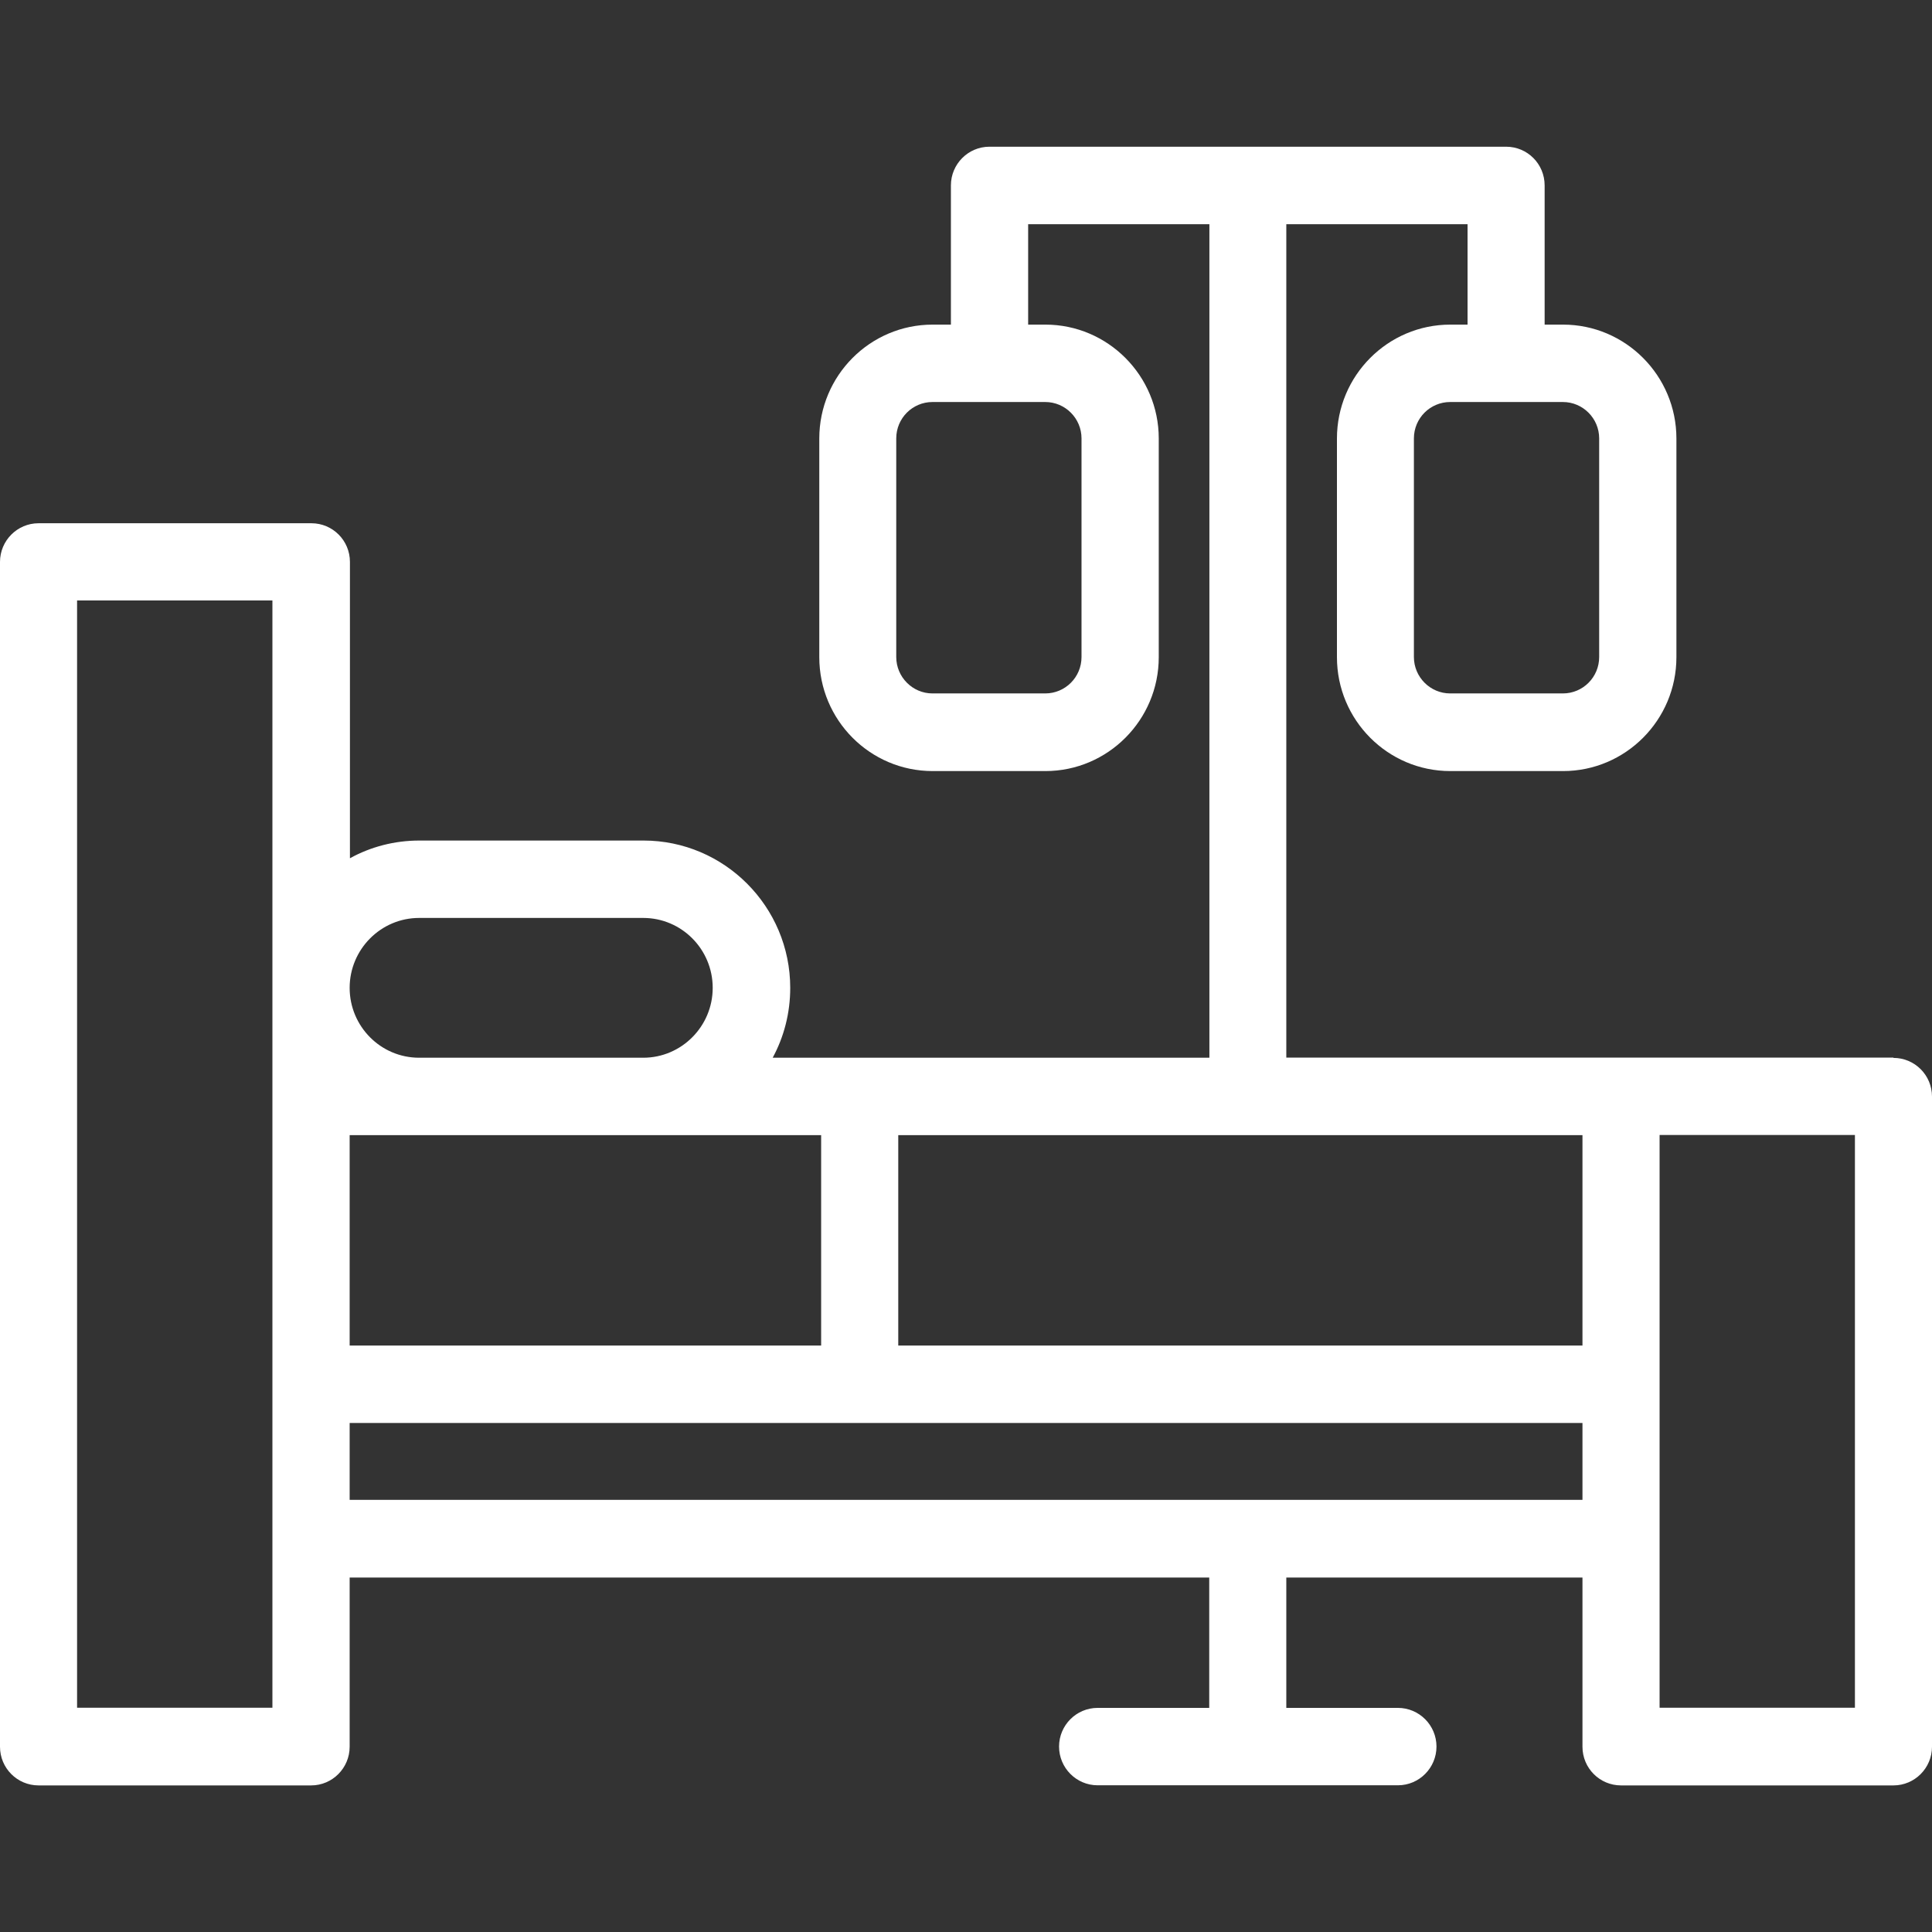 <svg width="48" height="48" viewBox="0 0 48 48" fill="none" xmlns="http://www.w3.org/2000/svg">
<rect x="0" y="0" width="48" height="48" fill="#333333" stroke="none"/>
<g clip-path="url(#clip0_188_581)">
<path d="M47.042 26.276H31.958V5.571H36.461V8.065H36.032C34.478 8.065 33.216 9.334 33.216 10.895V16.327C33.216 17.889 34.478 19.157 36.032 19.157H38.834C40.385 19.157 41.65 17.889 41.65 16.327V10.895C41.65 9.334 40.385 8.065 38.834 8.065H38.376V4.606C38.376 4.073 37.948 3.645 37.419 3.645H24.582C24.054 3.645 23.625 4.077 23.625 4.606V8.065H23.171C21.616 8.065 20.355 9.334 20.355 10.895V16.327C20.355 17.889 21.616 19.157 23.171 19.157H25.973C27.523 19.157 28.789 17.889 28.789 16.327V10.895C28.789 9.334 27.523 8.065 25.973 8.065H25.544V5.571H30.047V26.279H19.197C19.476 25.765 19.633 25.172 19.633 24.543C19.633 22.524 17.996 20.883 15.988 20.883H10.421C9.795 20.883 9.205 21.041 8.694 21.323V13.961C8.694 13.429 8.266 13 7.737 13H0.958C0.429 13 0 13.432 0 13.961V43.397C0 43.929 0.429 44.358 0.958 44.358H7.73C8.258 44.358 8.687 43.926 8.687 43.397V39.194H30.043V42.432H27.27C26.741 42.432 26.312 42.864 26.312 43.393C26.312 43.922 26.741 44.355 27.27 44.355H34.731C35.26 44.355 35.689 43.922 35.689 43.393C35.689 42.864 35.26 42.432 34.731 42.432H31.958V39.194H39.316V43.397C39.316 43.929 39.745 44.358 40.274 44.358H47.042C47.571 44.358 48 43.926 48 43.397V27.244C48 26.712 47.571 26.283 47.042 26.283V26.276ZM38.83 9.988C39.327 9.988 39.731 10.395 39.731 10.892V16.323C39.731 16.824 39.327 17.228 38.83 17.228H36.029C35.532 17.228 35.128 16.82 35.128 16.323V10.892C35.128 10.391 35.532 9.988 36.029 9.988H38.83ZM25.969 9.988C26.466 9.988 26.87 10.395 26.87 10.892V16.323C26.87 16.824 26.466 17.228 25.969 17.228H23.167C22.671 17.228 22.267 16.82 22.267 16.323V10.892C22.267 10.391 22.671 9.988 23.167 9.988H25.969ZM6.772 42.428H1.915V14.919H6.768V42.432L6.772 42.428ZM10.413 22.806H15.981C16.935 22.806 17.707 23.585 17.707 24.543C17.707 25.5 16.931 26.279 15.981 26.279H10.413C9.459 26.279 8.687 25.5 8.687 24.543C8.687 23.585 9.463 22.806 10.413 22.806ZM8.687 28.202H20.401V33.43H8.687V28.202ZM39.316 37.264H8.687V35.353H39.316V37.264ZM39.316 33.43H22.317V28.202H39.316V33.43ZM46.085 42.428H41.232V28.198H46.085V42.428Z" fill="white"/>
</g>
<defs>
<clipPath id="clip0_188_581">
<rect width="48" height="40.71" fill="white" transform="translate(0 3.645)"/>
</clipPath>
</defs>
</svg>
